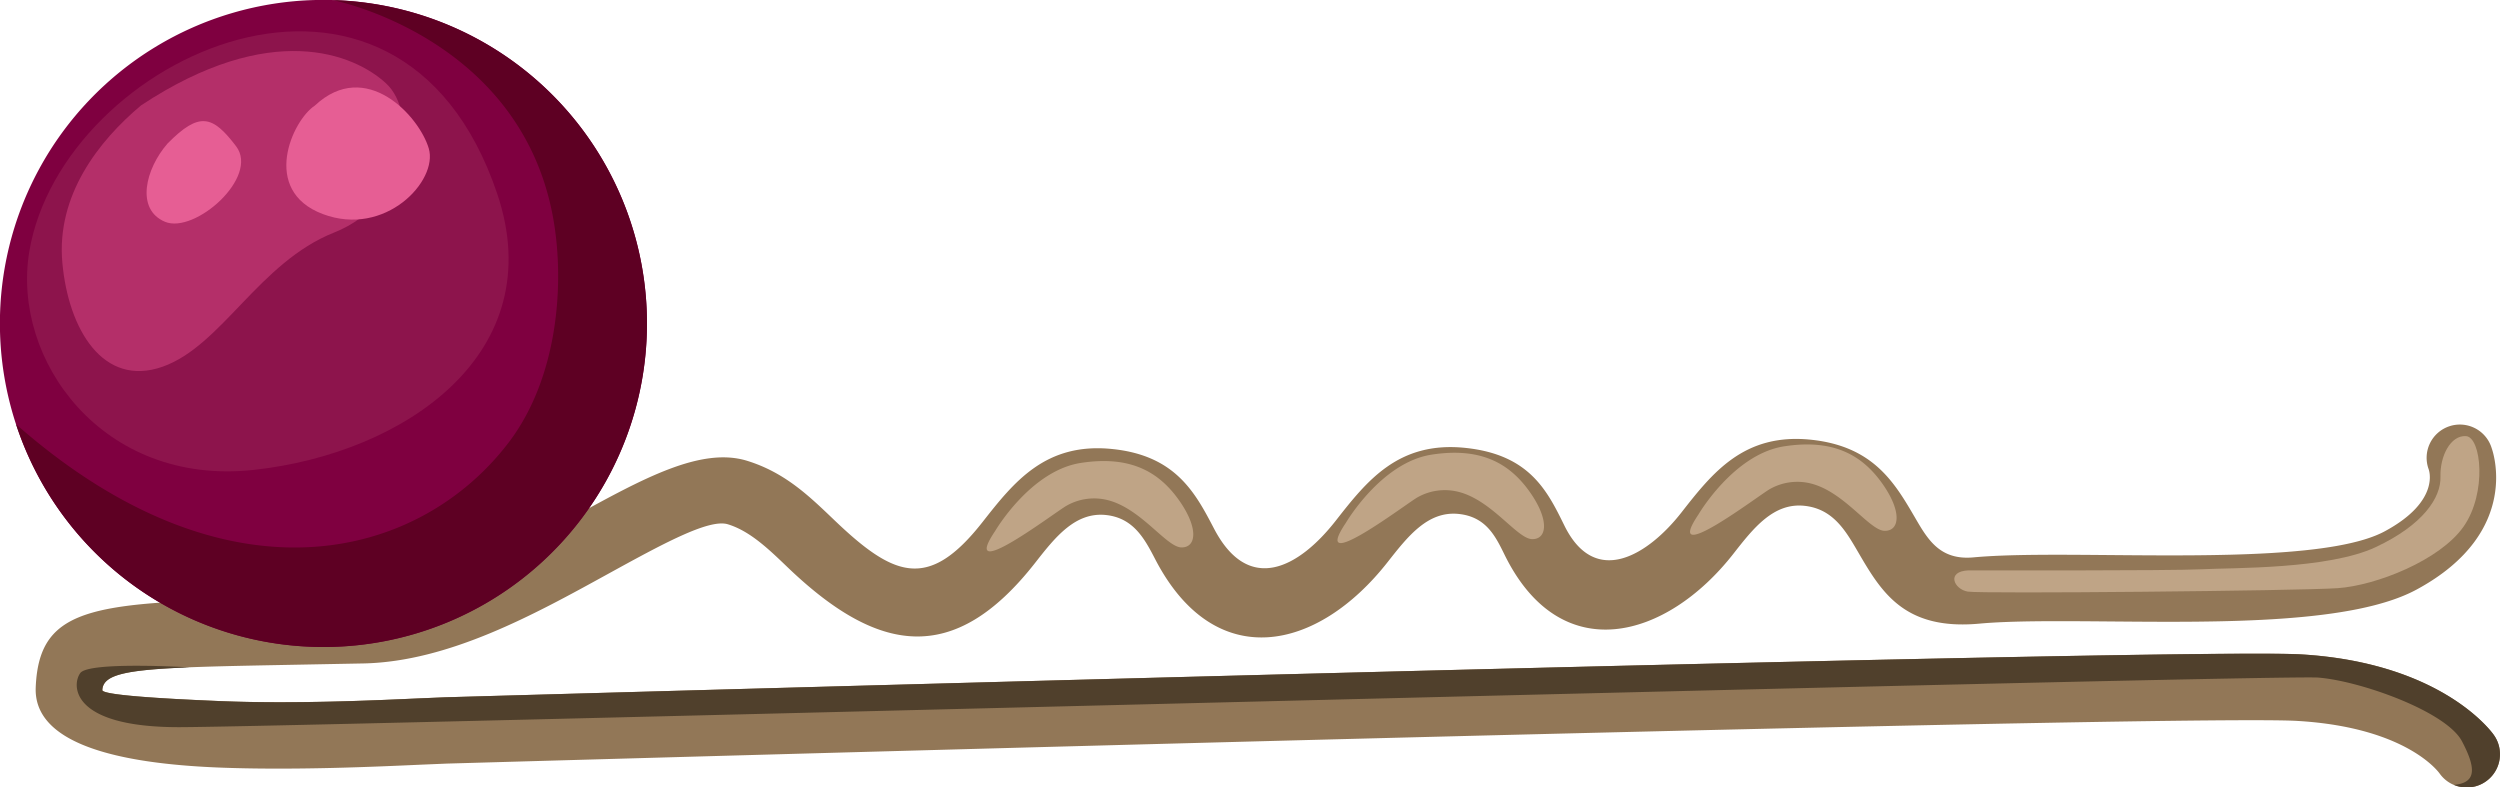 <svg xmlns="http://www.w3.org/2000/svg" width="1080" height="340.19" viewBox="0 0 1080 340.19"><g id="Слой_2" data-name="Слой 2"><g id="hair15_511760212"><g id="hair15_511760212-2" data-name="hair15_511760212"><path d="M1077.26 317.41A14.35 14.35.0 0 1 1054 334.27s-13.5-20-61.53-22.83c-22.33-1.33-171 1.83-339.42 6-169 4.23-358 9.53-460 12.43l-10.77.45c-19.63.89-56.08 2.56-88.4 1.23-42.55-1.76-79.47-10.1-78.45-34.59 1.5-36.36 26.63-36.85 110.21-38.46l30.89-.7c29.66-.7 63.08-19.08 91.73-34.85 29.44-16.17 54.57-30 74.44-23.9 16.21 5 26.59 15 37.12 25.06 26.22 25.2 41.15 31.42 64.7 1.33C438 208.3 451.65 190.91 480.72 194c27.3 2.88 35.72 19 43.82 34.52C539.51 257 561.1 245.29 577 225c13.45-17.18 27.07-34.57 56.14-31.5 27.62 2.92 35.29 18.51 42.63 33.46 13.46 27.46 36.58 12.36 50.54-5.48 13.44-17.18 27.07-34.57 56.13-31.51 26.9 2.85 36.06 18.56 44.92 33.76 5.44 9.35 10.71 18.38 25.14 17.06 15-1.38 36.21-1.19 59.24-1 45.16.38 98 .84 118.56-10.31 24.39-13.18 18.86-26.85 18.84-26.88a14.36 14.36.0 1 1 27.24-9.08c0 .1 13.9 36.14-32.43 61.18-27.14 14.68-83.89 14.19-132.43 13.77-22-.18-42.31-.35-56.43.94-32.65 3-42.45-13.83-52.59-31.26-5.26-9-10.69-18.34-23-19.64-13.35-1.41-22.05 9.69-30.63 20.66-29 37.1-74.72 49.76-98.92.44-3.92-8-8-16.34-19.76-17.58-13.35-1.41-22 9.69-30.63 20.66-30.41 38.86-74.71 48.4-100.41-.91-4.6-8.88-9.38-18-21.34-19.29-13.35-1.41-22.05 9.7-30.63 20.66-35.23 45-68.14 39.2-107.16 1.7-8.1-7.77-16.08-15.45-25.59-18.36-8.19-2.51-28.47 8.64-52.22 21.69-31.51 17.34-68.26 37.56-104.92 38.42l-31 .59c-62.8 1.2-81.68 1.57-82.07 10.92-.08 2.06 23.68 3.63 50.87 4.75 31.72 1.31 67-.31 86-1.17l11.24-.47c102-2.89 290.94-8.19 460.08-12.43 169.7-4.24 319.42-7.43 341.78-6.1C1056 286.4 1077.2 317.33 1077.26 317.41z" fill="#927757" fill-rule="evenodd"/><path d="M1077.26 317.41a14.35 14.35.0 0 1-17.16 21.66c9-.86 10.23-6.06 3.46-18.86s-43.67-26-62-27.49S124 314.18 77.13 314.14 31 295.8 34.68 290.76s45.83-2.54 47.15-2.46c-27.81 1.09-37.36 3.2-37.64 9.83-.08 2.06 23.68 3.63 50.87 4.75 31.72 1.31 67-.31 86-1.17l11.24-.47c102-2.89 290.94-8.19 460.08-12.43 169.7-4.24 319.42-7.43 341.78-6.1C1056 286.4 1077.2 317.33 1077.26 317.41z" fill="#50402c" fill-rule="evenodd"/><path d="M136.46.0A139.76 139.76.0 1 1 0 143.05 139.76 139.76.0 0 1 136.46.0z" fill="#7f0040" fill-rule="evenodd"/><path d="M143.8.06A139.76 139.76.0 1 1 6.93 183.28c91.48 80.45 174.22 58.53 212.81 7.89C241.13 163.09 244 122.39 239 94.39 225 16.08 144.21.14 143.8.06zm0 0z" fill="#5e0023" fill-rule="evenodd"/><path d="M12.67 108.61c-7.81 46.65 31.49 101.56 97 94.38S238 152.36 214.79 83.67C172.09-42.76 26.81 24.23 12.67 108.61z" fill="#8d144c" fill-rule="evenodd"/><path d="M60.93 45.53c-18.41 15.45-36.61 38.88-34 67.9s17.69 54 43.28 45 41.65-45.09 74.18-58S180.67 48.8 166.76 36 116.84 8.54 60.93 45.53z" fill="#b42f69" fill-rule="evenodd"/><path d="M136 45.63c-9.71 6.32-23.54 36.68 3.45 46.84s49.87-14.32 45.79-28.3S158.05 24.93 136 45.63z" fill="#e65e94" fill-rule="evenodd"/><path d="M72.38 62C62.79 73 58.51 90.48 71.3 95.82S112.15 76.55 102 63.19 86.13 48.07 72.38 62z" fill="#e65e94" fill-rule="evenodd"/><path d="M429.88 229.43s15.21-26.05 37-29.44 34 4.15 42.48 16.14 7.52 20.4 1.05 20.36-17.28-16.66-31.72-20.4a24.07 24.07.0 0 0-17.85 2.33C456.41 220.8 413.77 253.4 429.88 229.43z" fill="#bfa486" fill-rule="evenodd"/><path d="M581.42 225.86s15.21-26.06 37-29.45 34 4.15 42.47 16.14 7.52 20.4 1.05 20.36-17.28-16.66-31.71-20.39a24 24 0 0 0-17.85 2.32C608 217.23 565.31 249.82 581.42 225.86z" fill="#bfa486" fill-rule="evenodd"/><path d="M733.72 222.27s15.2-26.06 37-29.45 34 4.15 42.48 16.14 7.52 20.4 1 20.36-17.28-16.66-31.72-20.4a24.07 24.07.0 0 0-17.85 2.33C760.25 213.64 717.61 246.24 733.72 222.27z" fill="#bfa486" fill-rule="evenodd"/><path d="M850.35 246.4s87.62.21 100.85-.48 54.55.07 75.08-9.55 28.26-21.43 28-30.38 4.34-18 11-17.59 9.16 24.54-1 39.07-37.69 25.46-54.43 26.62-153.86 2.48-159.79 1.48S840.59 246.85 850.35 246.4z" fill="#bfa486" fill-rule="evenodd"/></g></g></g></svg>